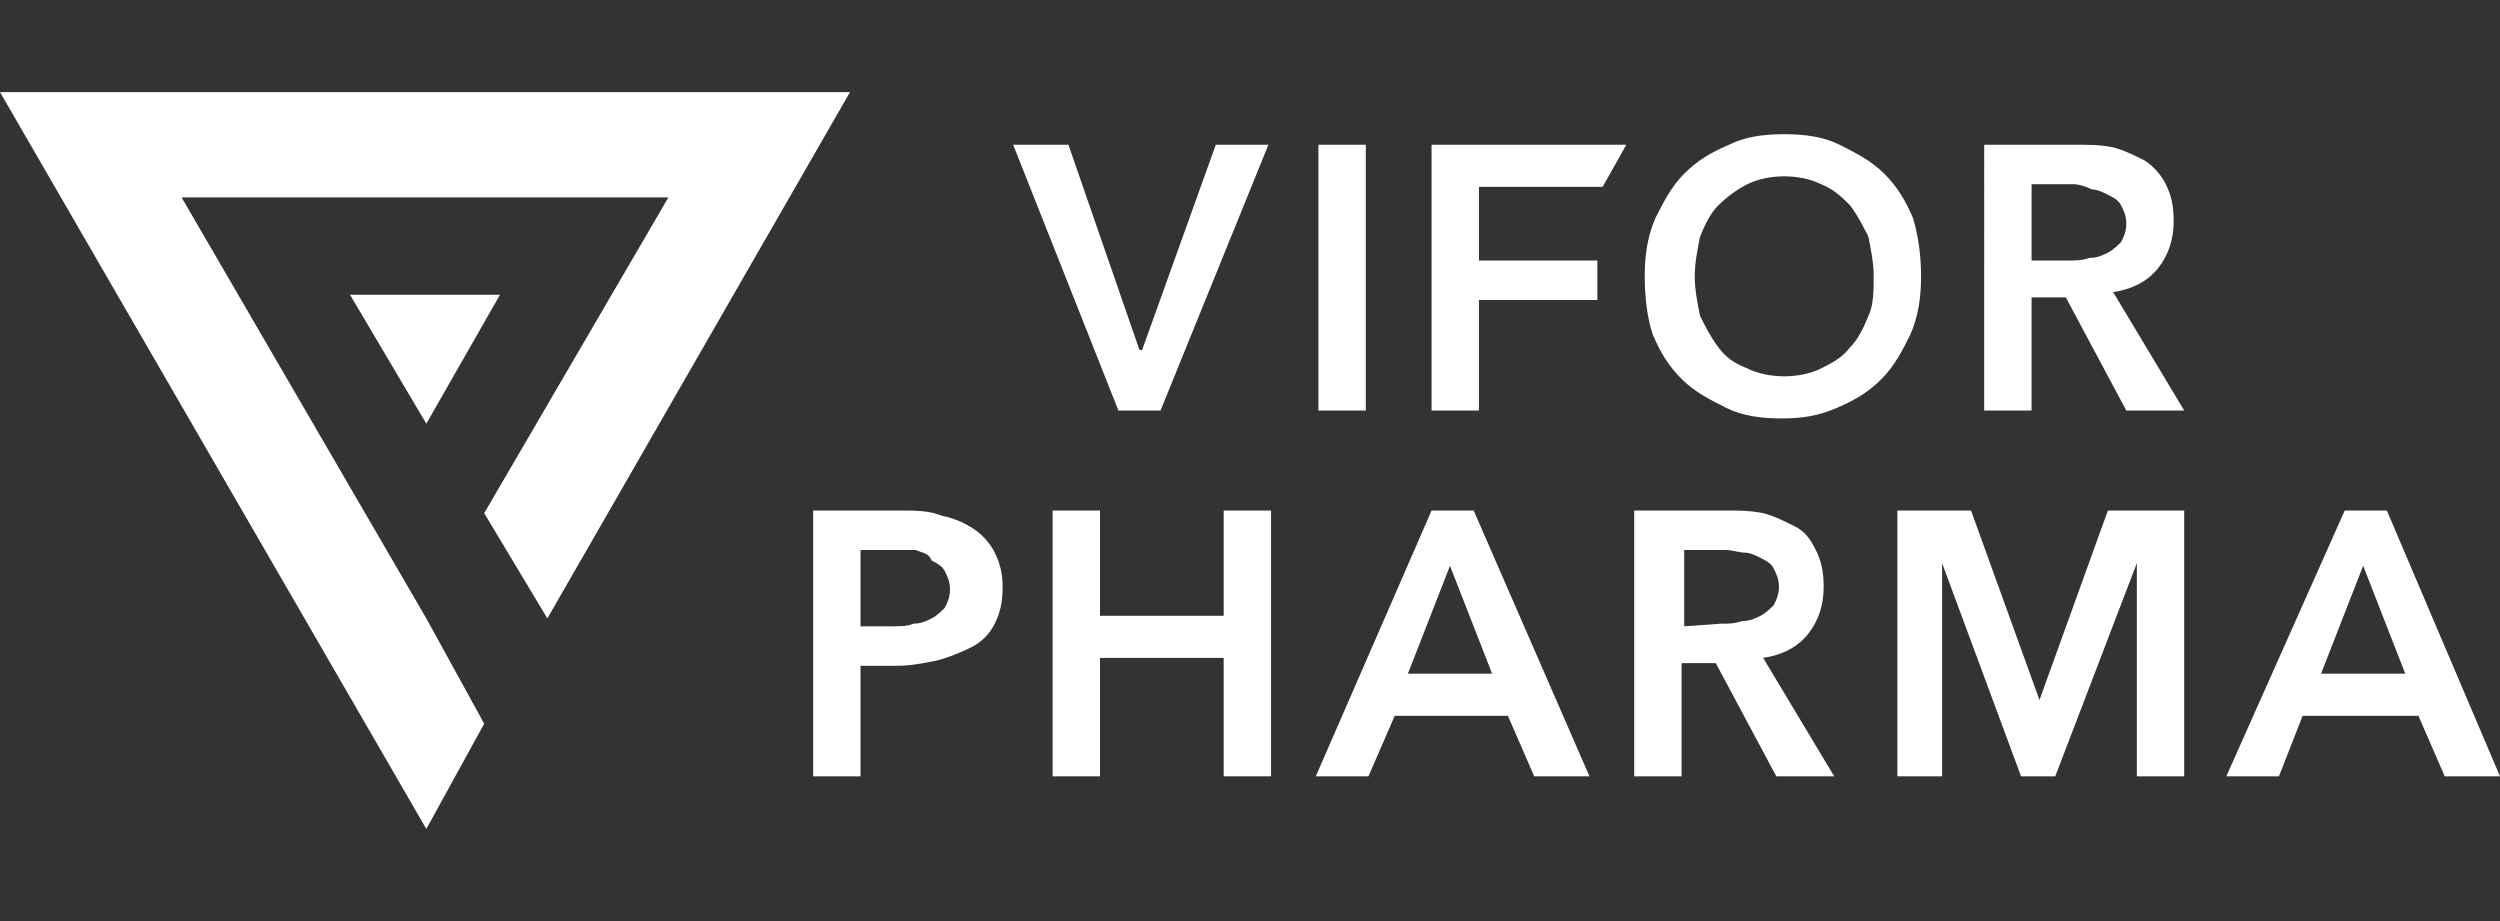 <?xml version="1.0" encoding="utf-8"?>
<!-- Generator: Adobe Illustrator 26.0.1, SVG Export Plug-In . SVG Version: 6.00 Build 0)  -->
<svg version="1.1" id="Layer_1" xmlns="http://www.w3.org/2000/svg" xmlns:xlink="http://www.w3.org/1999/xlink" x="0px" y="0px"
	 viewBox="0 0 95 35" style="enable-background:new 0 0 95 35;" xml:space="preserve">
<rect x="0" y="0" width="95" height="35" fill="#333333" stroke="none"/>
<style type="text/css">
	.st0{fill:#FFFFFF;}
</style>
<g>
	<polygon class="st0" points="16.2,23.5 6.9,7.5 25.4,7.5 18.4,19.5 20.8,23.5 32.3,3.5 0,3.5 16.2,31.5 18.4,27.5 	"/>
	<polygon class="st0" points="19,11.2 16.2,16.1 13.3,11.2 	"/>
	<polygon class="st0" points="38.5,5.5 40.6,5.5 43.3,13.3 43.4,13.3 46.2,5.5 48.2,5.5 44.1,15.6 42.5,15.6 	"/>
	<rect x="50.1" y="5.5" class="st0" width="1.8" height="10.1"/>
	<g>
		<path class="st0" d="M75.4,5.5h3.5c0.5,0,0.9,0,1.4,0.1c0.4,0.1,0.8,0.3,1.2,0.5c0.3,0.2,0.6,0.5,0.8,0.9c0.2,0.4,0.3,0.8,0.3,1.4
			c0,0.7-0.2,1.3-0.6,1.8c-0.4,0.5-1,0.8-1.7,0.9l2.7,4.5h-2.2l-2.3-4.3h-1.3v4.3h-1.8V5.5z M78.6,9.9c0.3,0,0.5,0,0.8-0.1
			c0.3,0,0.5-0.1,0.7-0.2c0.2-0.1,0.4-0.3,0.5-0.4c0.1-0.2,0.2-0.4,0.2-0.7c0-0.3-0.1-0.5-0.2-0.7c-0.1-0.2-0.3-0.3-0.5-0.4
			c-0.2-0.1-0.4-0.2-0.6-0.2C79.3,7.1,79,7,78.8,7h-1.6v2.9L78.6,9.9L78.6,9.9z"/>
		<polygon class="st0" points="56.2,7.1 60.9,7.1 61.8,5.5 54.4,5.5 54.4,15.6 56.2,15.6 56.2,11.4 60.7,11.4 60.7,9.9 56.2,9.9 		
			"/>
		<path class="st0" d="M30.9,19.4h3.3c0.6,0,1.1,0,1.6,0.2c0.5,0.1,0.9,0.3,1.2,0.5c0.3,0.2,0.6,0.5,0.8,0.9
			c0.2,0.4,0.3,0.8,0.3,1.3c0,0.6-0.1,1-0.3,1.4c-0.2,0.4-0.5,0.7-0.9,0.9S36,25,35.6,25.1c-0.5,0.1-1,0.2-1.5,0.2h-1.4v4.2h-1.8
			V19.4z M33.9,23.8c0.3,0,0.6,0,0.8-0.1c0.3,0,0.5-0.1,0.7-0.2c0.2-0.1,0.4-0.3,0.5-0.4c0.1-0.2,0.2-0.4,0.2-0.7
			c0-0.3-0.1-0.5-0.2-0.7c-0.1-0.2-0.3-0.3-0.5-0.4C35.3,21,35,21,34.8,20.9c-0.3,0-0.5,0-0.8,0h-1.3v2.9L33.9,23.8L33.9,23.8z"/>
		<polygon class="st0" points="40,19.4 41.8,19.4 41.8,23.4 46.5,23.4 46.5,19.4 48.3,19.4 48.3,29.5 46.5,29.5 46.5,25 41.8,25 
			41.8,29.5 40,29.5 		"/>
		<path class="st0" d="M54.4,19.4H56l4.4,10.1h-2.1l-1-2.3H53L52,29.5h-2L54.4,19.4z M56.7,25.6l-1.6-4.1l-1.6,4.1H56.7z"/>
		<path class="st0" d="M62.1,19.4h3.5c0.5,0,0.9,0,1.4,0.1c0.4,0.1,0.8,0.3,1.2,0.5s0.6,0.5,0.8,0.9c0.2,0.4,0.3,0.8,0.3,1.4
			c0,0.7-0.2,1.3-0.6,1.8c-0.4,0.5-1,0.8-1.7,0.9l2.7,4.5h-2.2l-2.3-4.3h-1.3v4.3h-1.8L62.1,19.4L62.1,19.4z M65.4,23.7
			c0.3,0,0.5,0,0.8-0.1c0.3,0,0.5-0.1,0.7-0.2c0.2-0.1,0.4-0.3,0.5-0.4c0.1-0.2,0.2-0.4,0.2-0.7c0-0.3-0.1-0.5-0.2-0.7
			c-0.1-0.2-0.3-0.3-0.5-0.4s-0.4-0.2-0.6-0.2c-0.2,0-0.5-0.1-0.7-0.1h-1.6v2.9L65.4,23.7L65.4,23.7z"/>
		<polygon class="st0" points="72.1,19.4 74.9,19.4 77.5,26.6 77.5,26.6 80.1,19.4 83,19.4 83,29.5 81.2,29.5 81.2,21.4 81.2,21.4 
			78.1,29.5 76.8,29.5 73.8,21.4 73.8,21.4 73.8,29.5 72.1,29.5 		"/>
		<path class="st0" d="M89.1,19.4h1.6L95,29.5h-2.1l-1-2.3h-4.4l-0.9,2.3h-2L89.1,19.4z M91.4,25.6l-1.6-4.1l-1.6,4.1H91.4z"/>
		<path class="st0" d="M62.5,10.5c0-0.8,0.1-1.5,0.4-2.2c0.3-0.6,0.6-1.2,1.1-1.7c0.5-0.5,1-0.8,1.7-1.1c0.6-0.3,1.3-0.4,2.1-0.4
			c0.8,0,1.5,0.1,2.1,0.4c0.6,0.3,1.2,0.6,1.7,1.1c0.5,0.5,0.8,1,1.1,1.7C72.9,9,73,9.7,73,10.5c0,0.8-0.1,1.5-0.4,2.2
			c-0.3,0.6-0.6,1.2-1.1,1.7c-0.5,0.5-1,0.8-1.7,1.1s-1.3,0.4-2.1,0.4c-0.8,0-1.5-0.1-2.1-0.4c-0.6-0.3-1.2-0.6-1.7-1.1
			c-0.5-0.5-0.8-1-1.1-1.7C62.6,12.1,62.5,11.3,62.5,10.5 M64.4,10.5c0,0.5,0.1,1,0.2,1.5c0.2,0.4,0.4,0.8,0.7,1.2s0.6,0.6,1.1,0.8
			c0.4,0.2,0.9,0.3,1.4,0.3c0.5,0,1-0.1,1.4-0.3c0.4-0.2,0.8-0.4,1.1-0.8c0.3-0.3,0.5-0.7,0.7-1.2c0.2-0.4,0.2-1,0.2-1.5
			c0-0.5-0.1-1-0.2-1.5c-0.2-0.4-0.4-0.8-0.7-1.2c-0.3-0.3-0.6-0.6-1.1-0.8c-0.4-0.2-0.9-0.3-1.4-0.3c-0.5,0-1,0.1-1.4,0.3
			c-0.4,0.2-0.8,0.5-1.1,0.8c-0.3,0.3-0.5,0.7-0.7,1.2C64.5,9.5,64.4,10,64.4,10.5"/>
	</g>
</g>
</svg>

